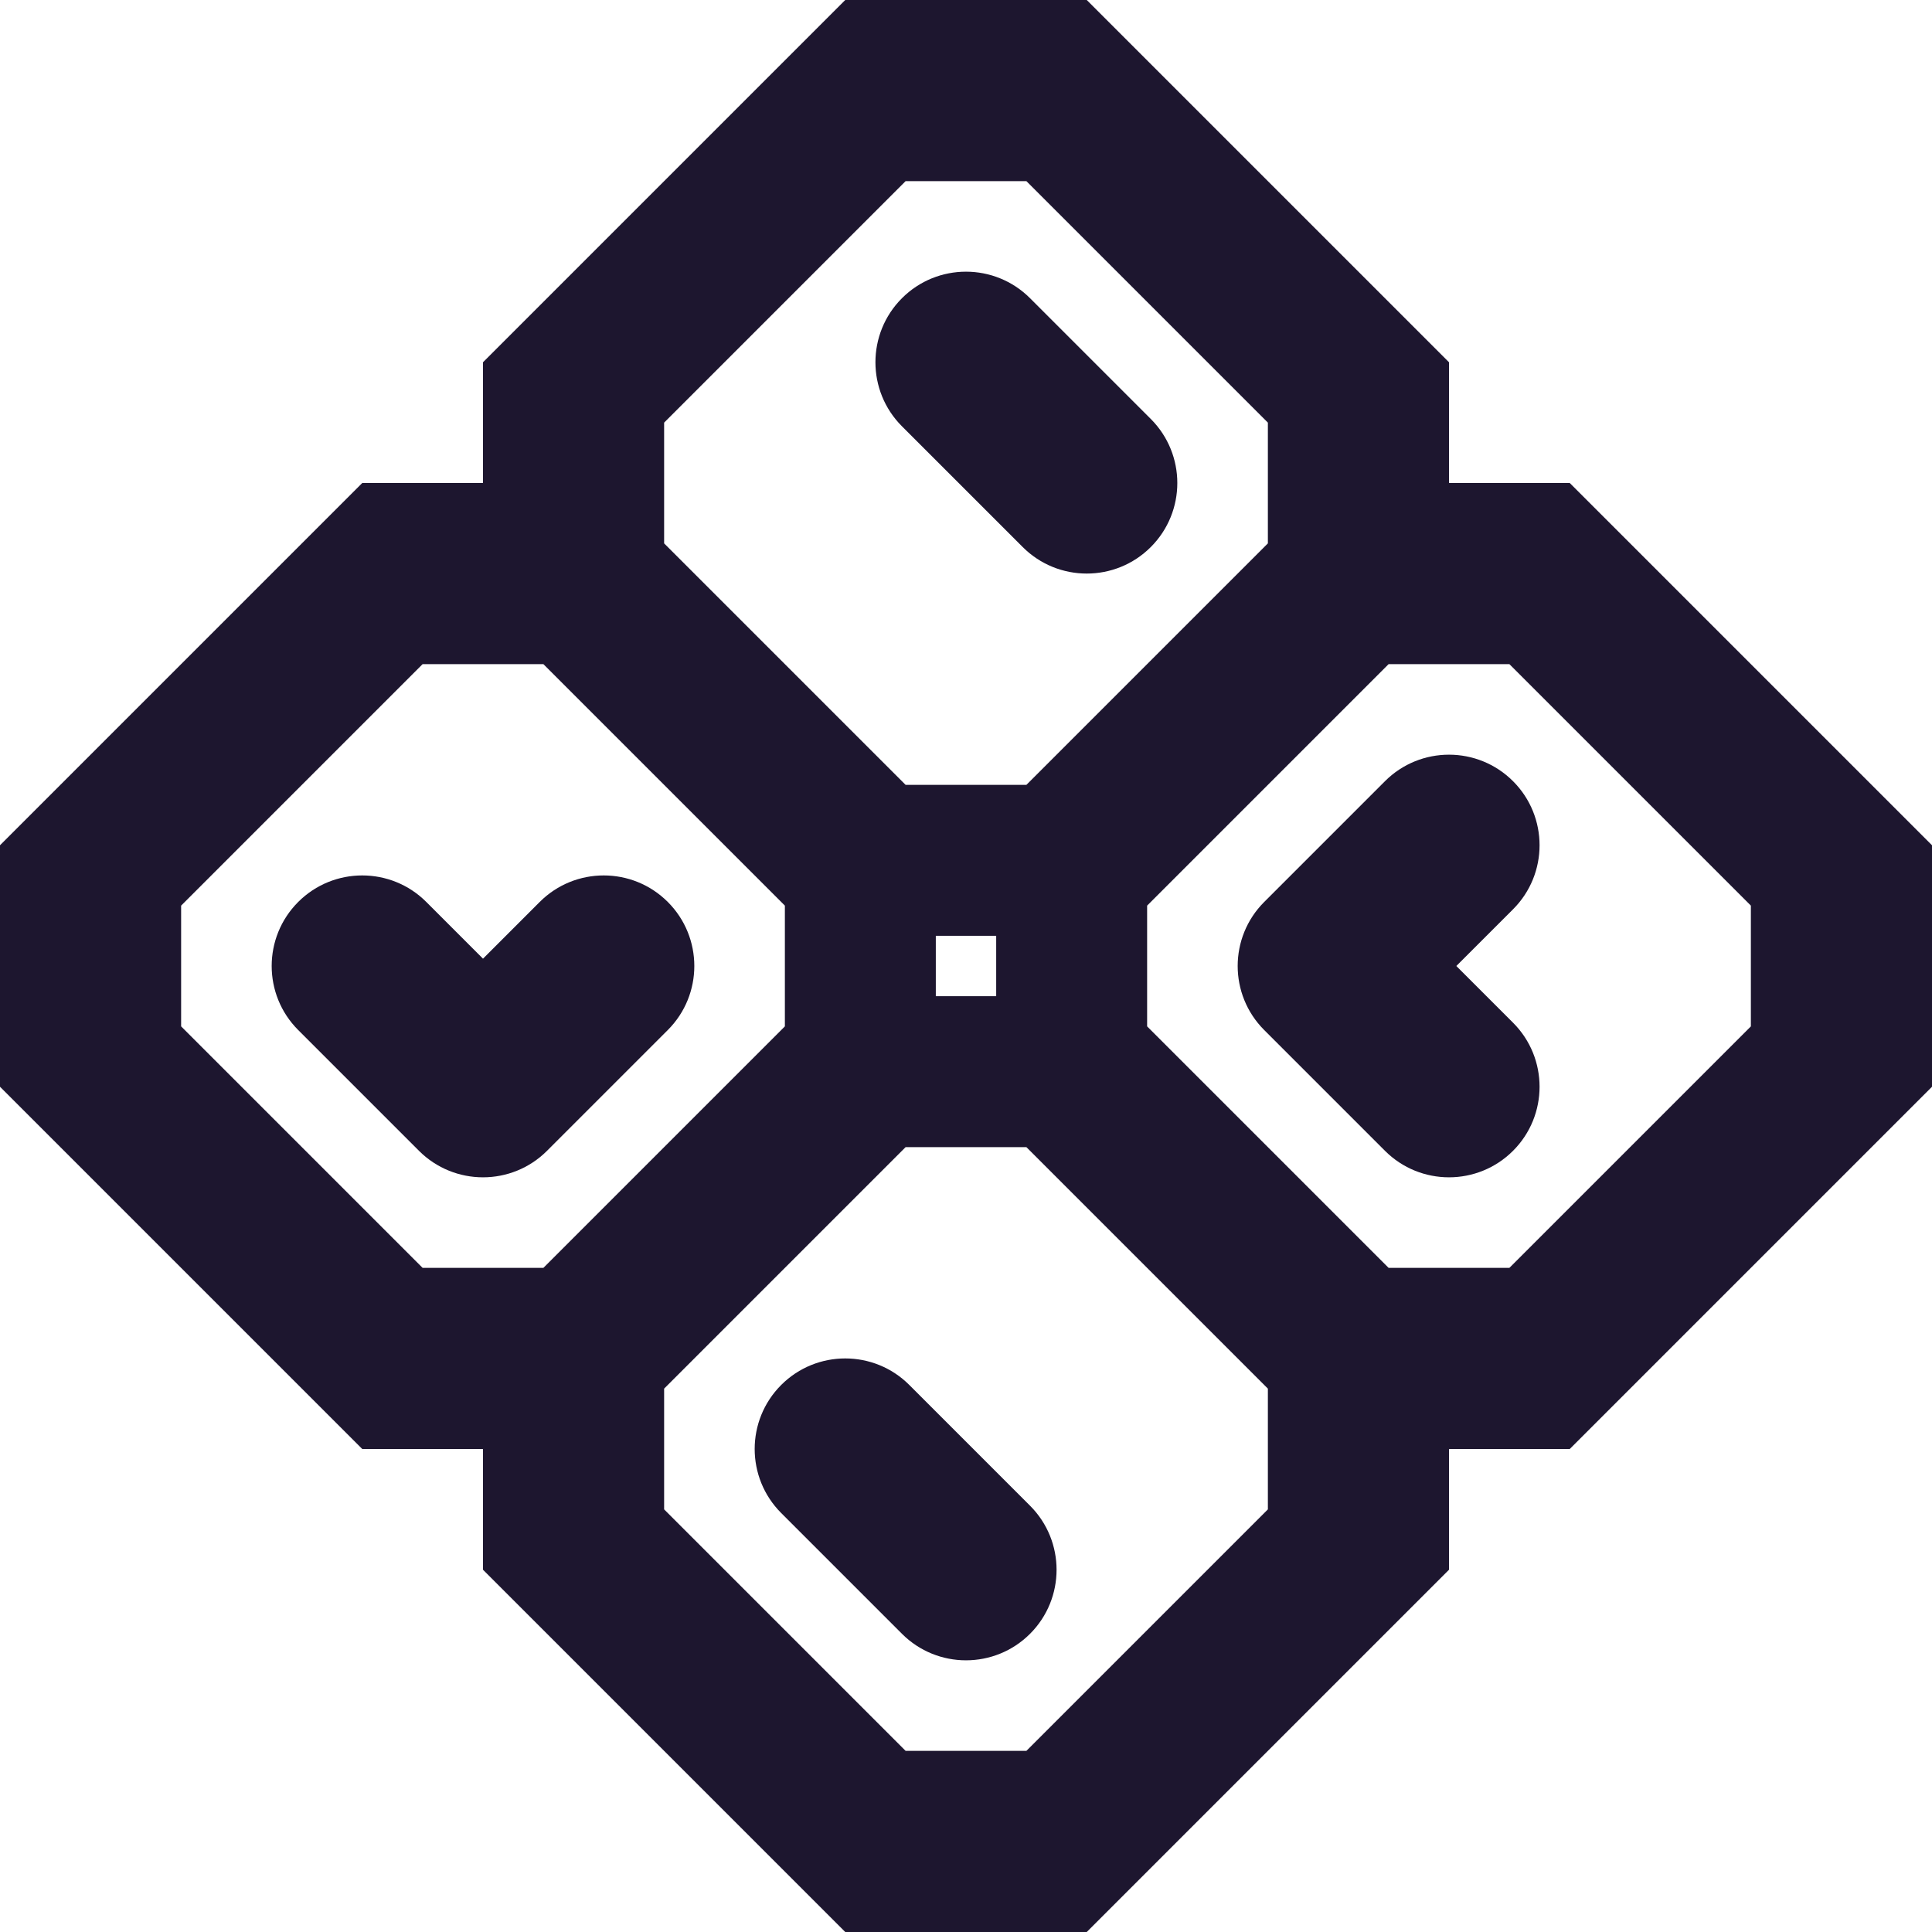<svg fill="none" width="128" height="128" viewBox="0 0 128 128" xmlns="http://www.w3.org/2000/svg">
  <style>
    path {
      fill: #1d162f;
    }

    @media (prefers-color-scheme: dark) {
      path {
        fill: #dfe6f8;
      }
    }
  </style>
  <g>
    <path
      d="M60.243 91.757C57.9 89.414 54.1 89.414 51.757 91.757C49.414 94.1 49.414 97.9 51.757 100.243L59.757 108.243C62.1 110.586 65.9 110.586 68.243 108.243C70.586 105.899 70.586 102.101 68.243 99.757L60.243 91.757Z" />
    <path
      d="M100.243 60.243C102.586 57.9 102.586 54.1 100.243 51.757C97.9 49.414 94.1 49.414 91.757 51.757L83.757 59.757C81.414 62.1 81.414 65.9 83.757 68.243L91.757 76.243C94.1 78.586 97.9 78.586 100.243 76.243C102.586 73.9 102.586 70.1 100.243 67.757L96.485 64L100.243 60.243Z" />
    <path
      d="M19.757 59.757C22.101 57.414 25.899 57.414 28.243 59.757L32 63.515L35.757 59.757C38.1 57.414 41.9 57.414 44.243 59.757C46.586 62.1 46.586 65.9 44.243 68.243L36.243 76.243C33.9 78.586 30.101 78.586 27.757 76.243L19.757 68.243C17.414 65.9 17.414 62.1 19.757 59.757Z" />
    <path fill-rule="evenodd" clip-rule="evenodd"
      d="M0 72V56L24 32H32V24L56 0H72L96 24V32H104L128 56V72L104 96H96V104L72 128H56L32 104V96H24L0 72ZM60 52H68L84 36V28L68 12H60L44 28V36L60 52ZM12 60V68L28 84H36L52 68V60L36 44H28L12 60ZM76 68V60L92 44H100L116 60V68L100 84H92L76 68ZM60 116H68L84 100V92L68 76H60L44 92V100L60 116ZM66 62H62V66H66V62Z" />
    <path
      d="M68.243 19.757C65.9 17.414 62.1 17.414 59.757 19.757C57.414 22.101 57.414 25.899 59.757 28.243L67.757 36.243C70.1 38.586 73.9 38.586 76.243 36.243C78.586 33.9 78.586 30.101 76.243 27.757L68.243 19.757Z" />
  </g>
</svg>
